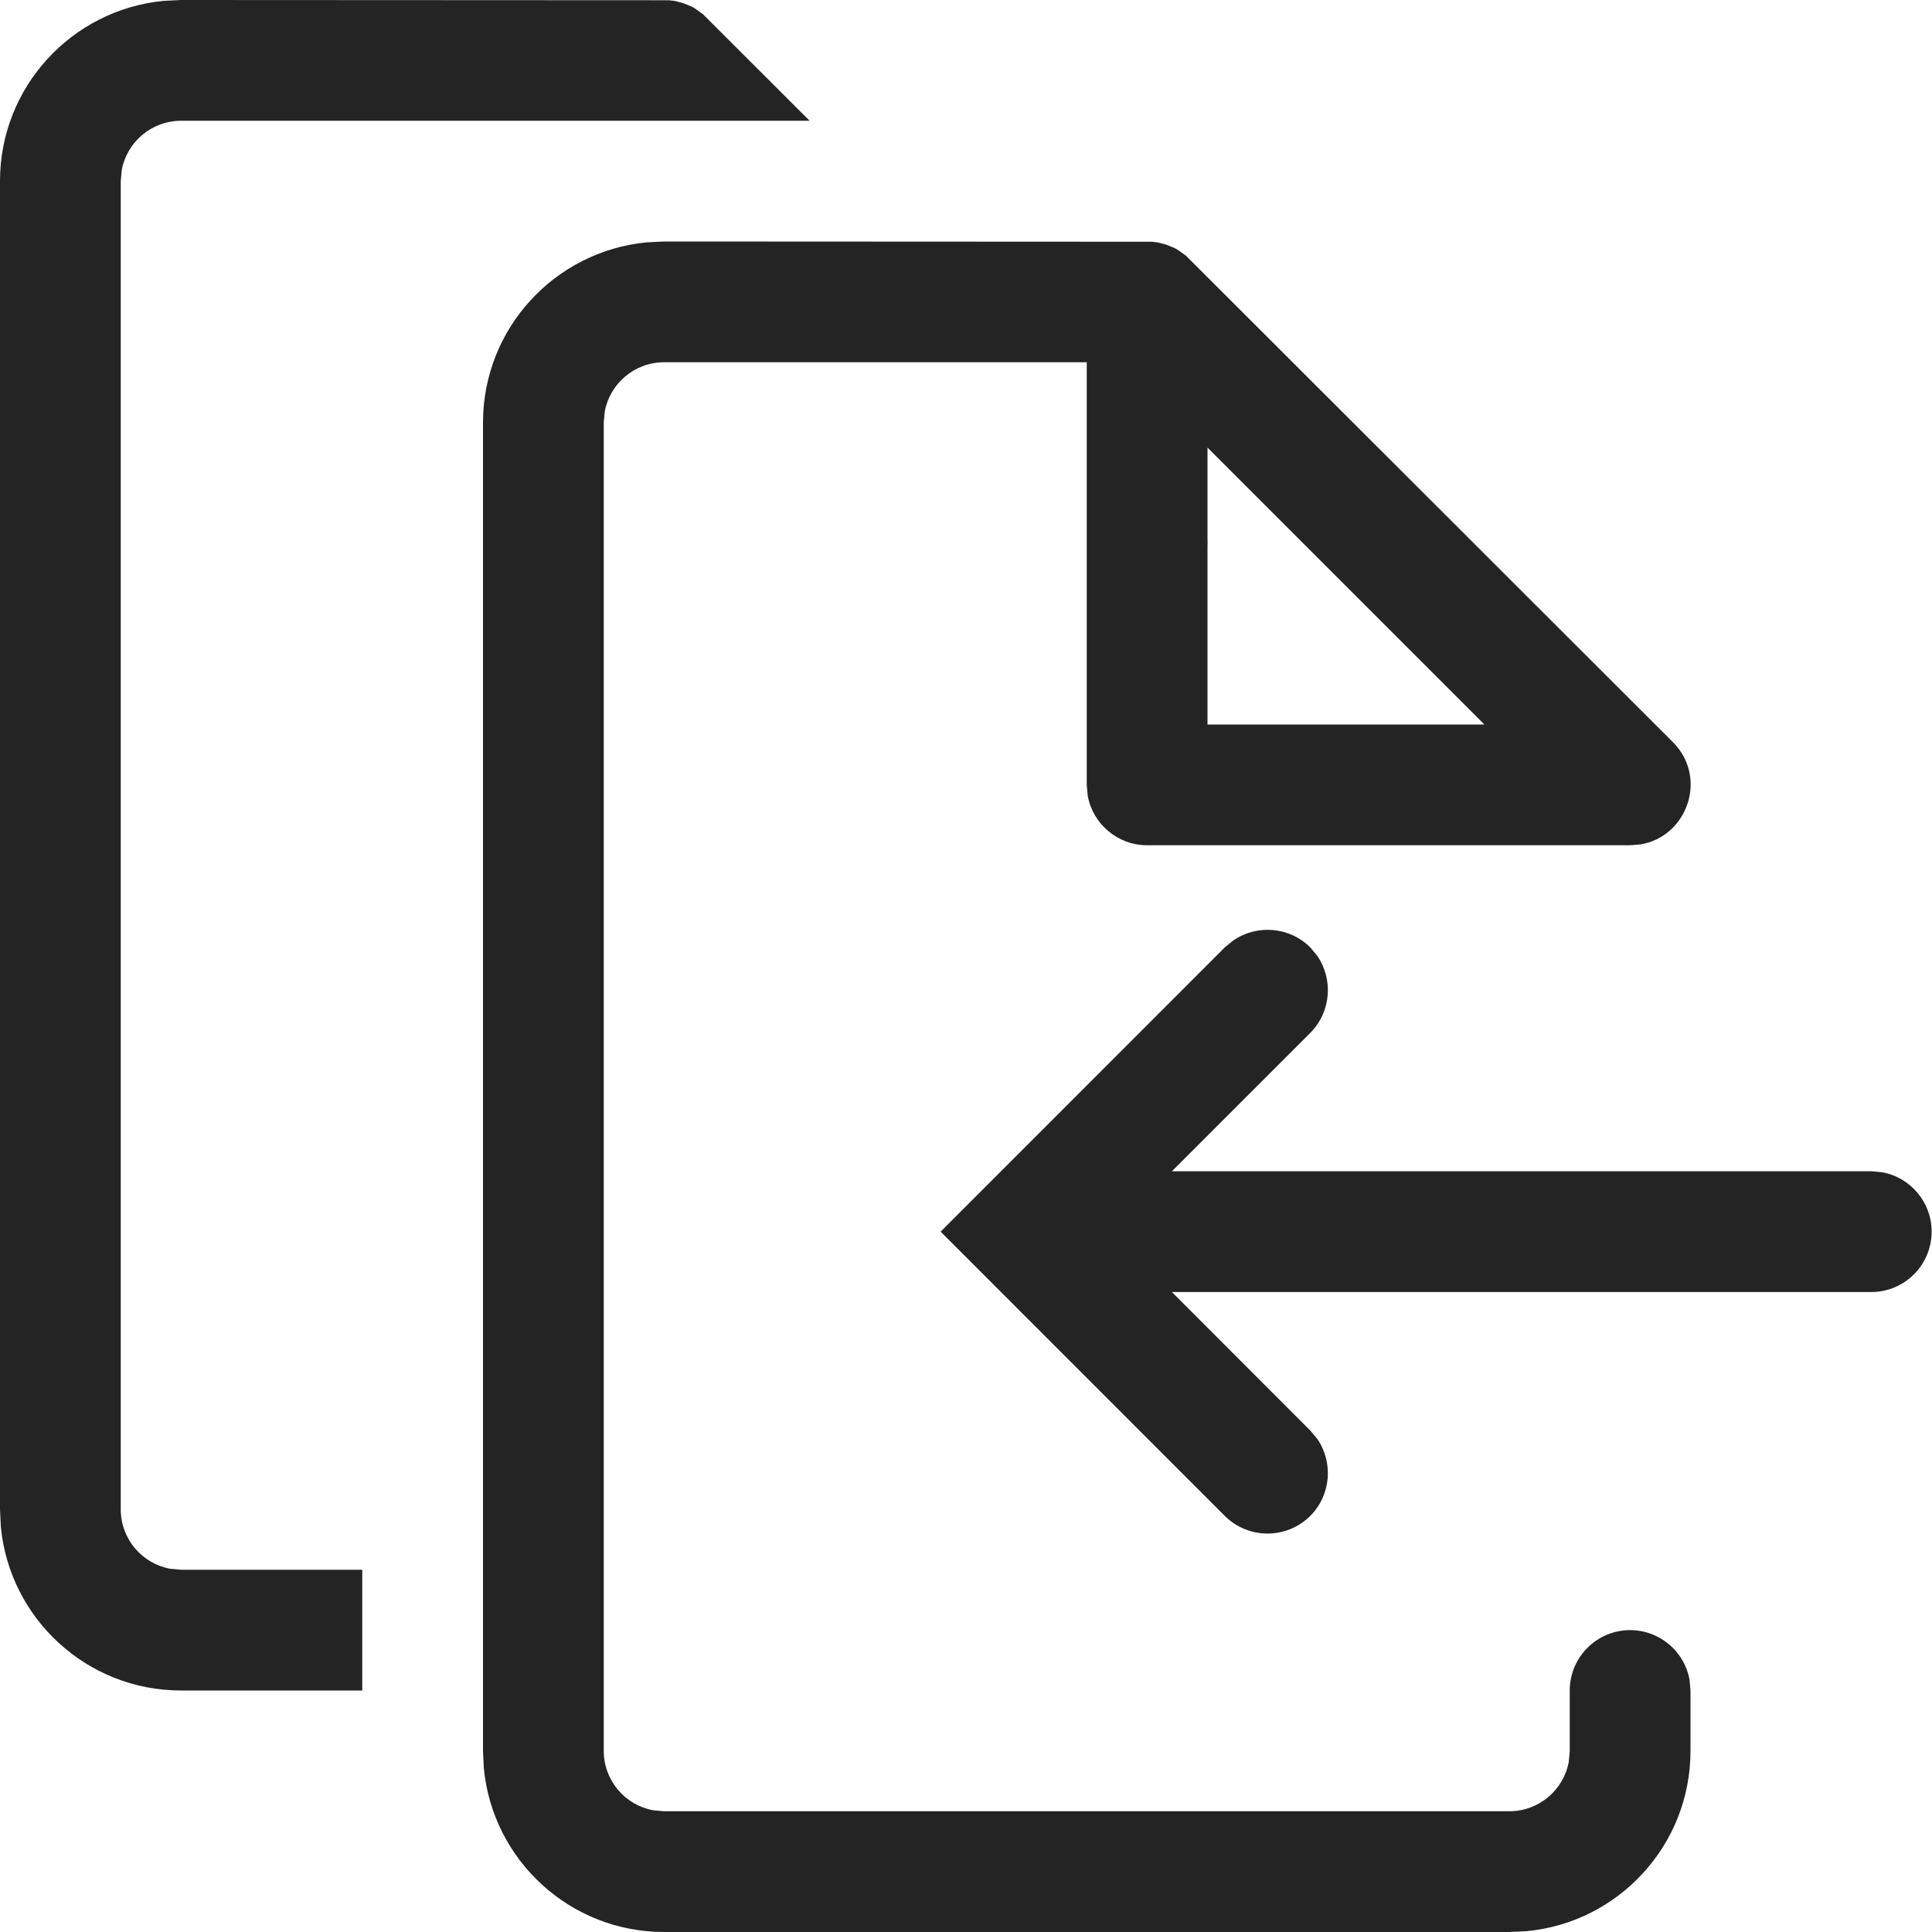 <svg width="16" height="16" viewBox="0 0 16 16" fill="none" xmlns="http://www.w3.org/2000/svg">
<path fill-rule="evenodd" clip-rule="evenodd" d="M5.54 0.002L1.5 0L1.356 0.007C0.595 0.08 0 0.72 0 1.5V12.5L0.007 12.645C0.08 13.405 0.72 14 1.5 14H3V13H1.5L1.41 12.992C1.177 12.95 1 12.745 1 12.5V1.5L1.008 1.41C1.05 1.177 1.255 1 1.5 1H3H5H6.705L5.822 0.118L5.752 0.068L5.727 0.054L5.655 0.025L5.59 0.008L5.54 0.002ZM10 4.528C10.001 4.507 10.001 4.486 10 4.465V3.707L12.293 6H10V4.528ZM5.5 2L9.54 2.002L9.59 2.008L9.655 2.025L9.727 2.054L9.752 2.068L9.822 2.118L13.854 6.146C14.148 6.44 13.973 6.929 13.586 6.993L13.5 7H9.5C9.255 7 9.05 6.823 9.008 6.59L9 6.5V3H5.5C5.255 3 5.05 3.177 5.008 3.41L5 3.5V14.5C5 14.745 5.177 14.95 5.41 14.992L5.5 15H12.5C12.745 15 12.95 14.823 12.992 14.59L13 14.5V14C13 13.724 13.224 13.5 13.5 13.5C13.745 13.5 13.95 13.677 13.992 13.91L14 14V14.5C14 15.28 13.405 15.92 12.645 15.993L12.5 16H5.5C4.72 16 4.08 15.405 4.007 14.645L4 14.5V3.5C4 2.72 4.595 2.08 5.356 2.007L5.5 2ZM10.143 7.846L10.213 7.789C10.408 7.654 10.677 7.673 10.851 7.846L10.909 7.916C11.043 8.111 11.024 8.38 10.851 8.554L9.705 9.7H15.497L15.587 9.708C15.82 9.75 15.997 9.955 15.997 10.2C15.997 10.476 15.773 10.7 15.497 10.7H9.705L10.851 11.847L10.909 11.916C11.043 12.111 11.024 12.38 10.851 12.554C10.655 12.749 10.339 12.749 10.143 12.554L7.79 10.2L10.143 7.846Z" fill="#242424"/>
</svg>
